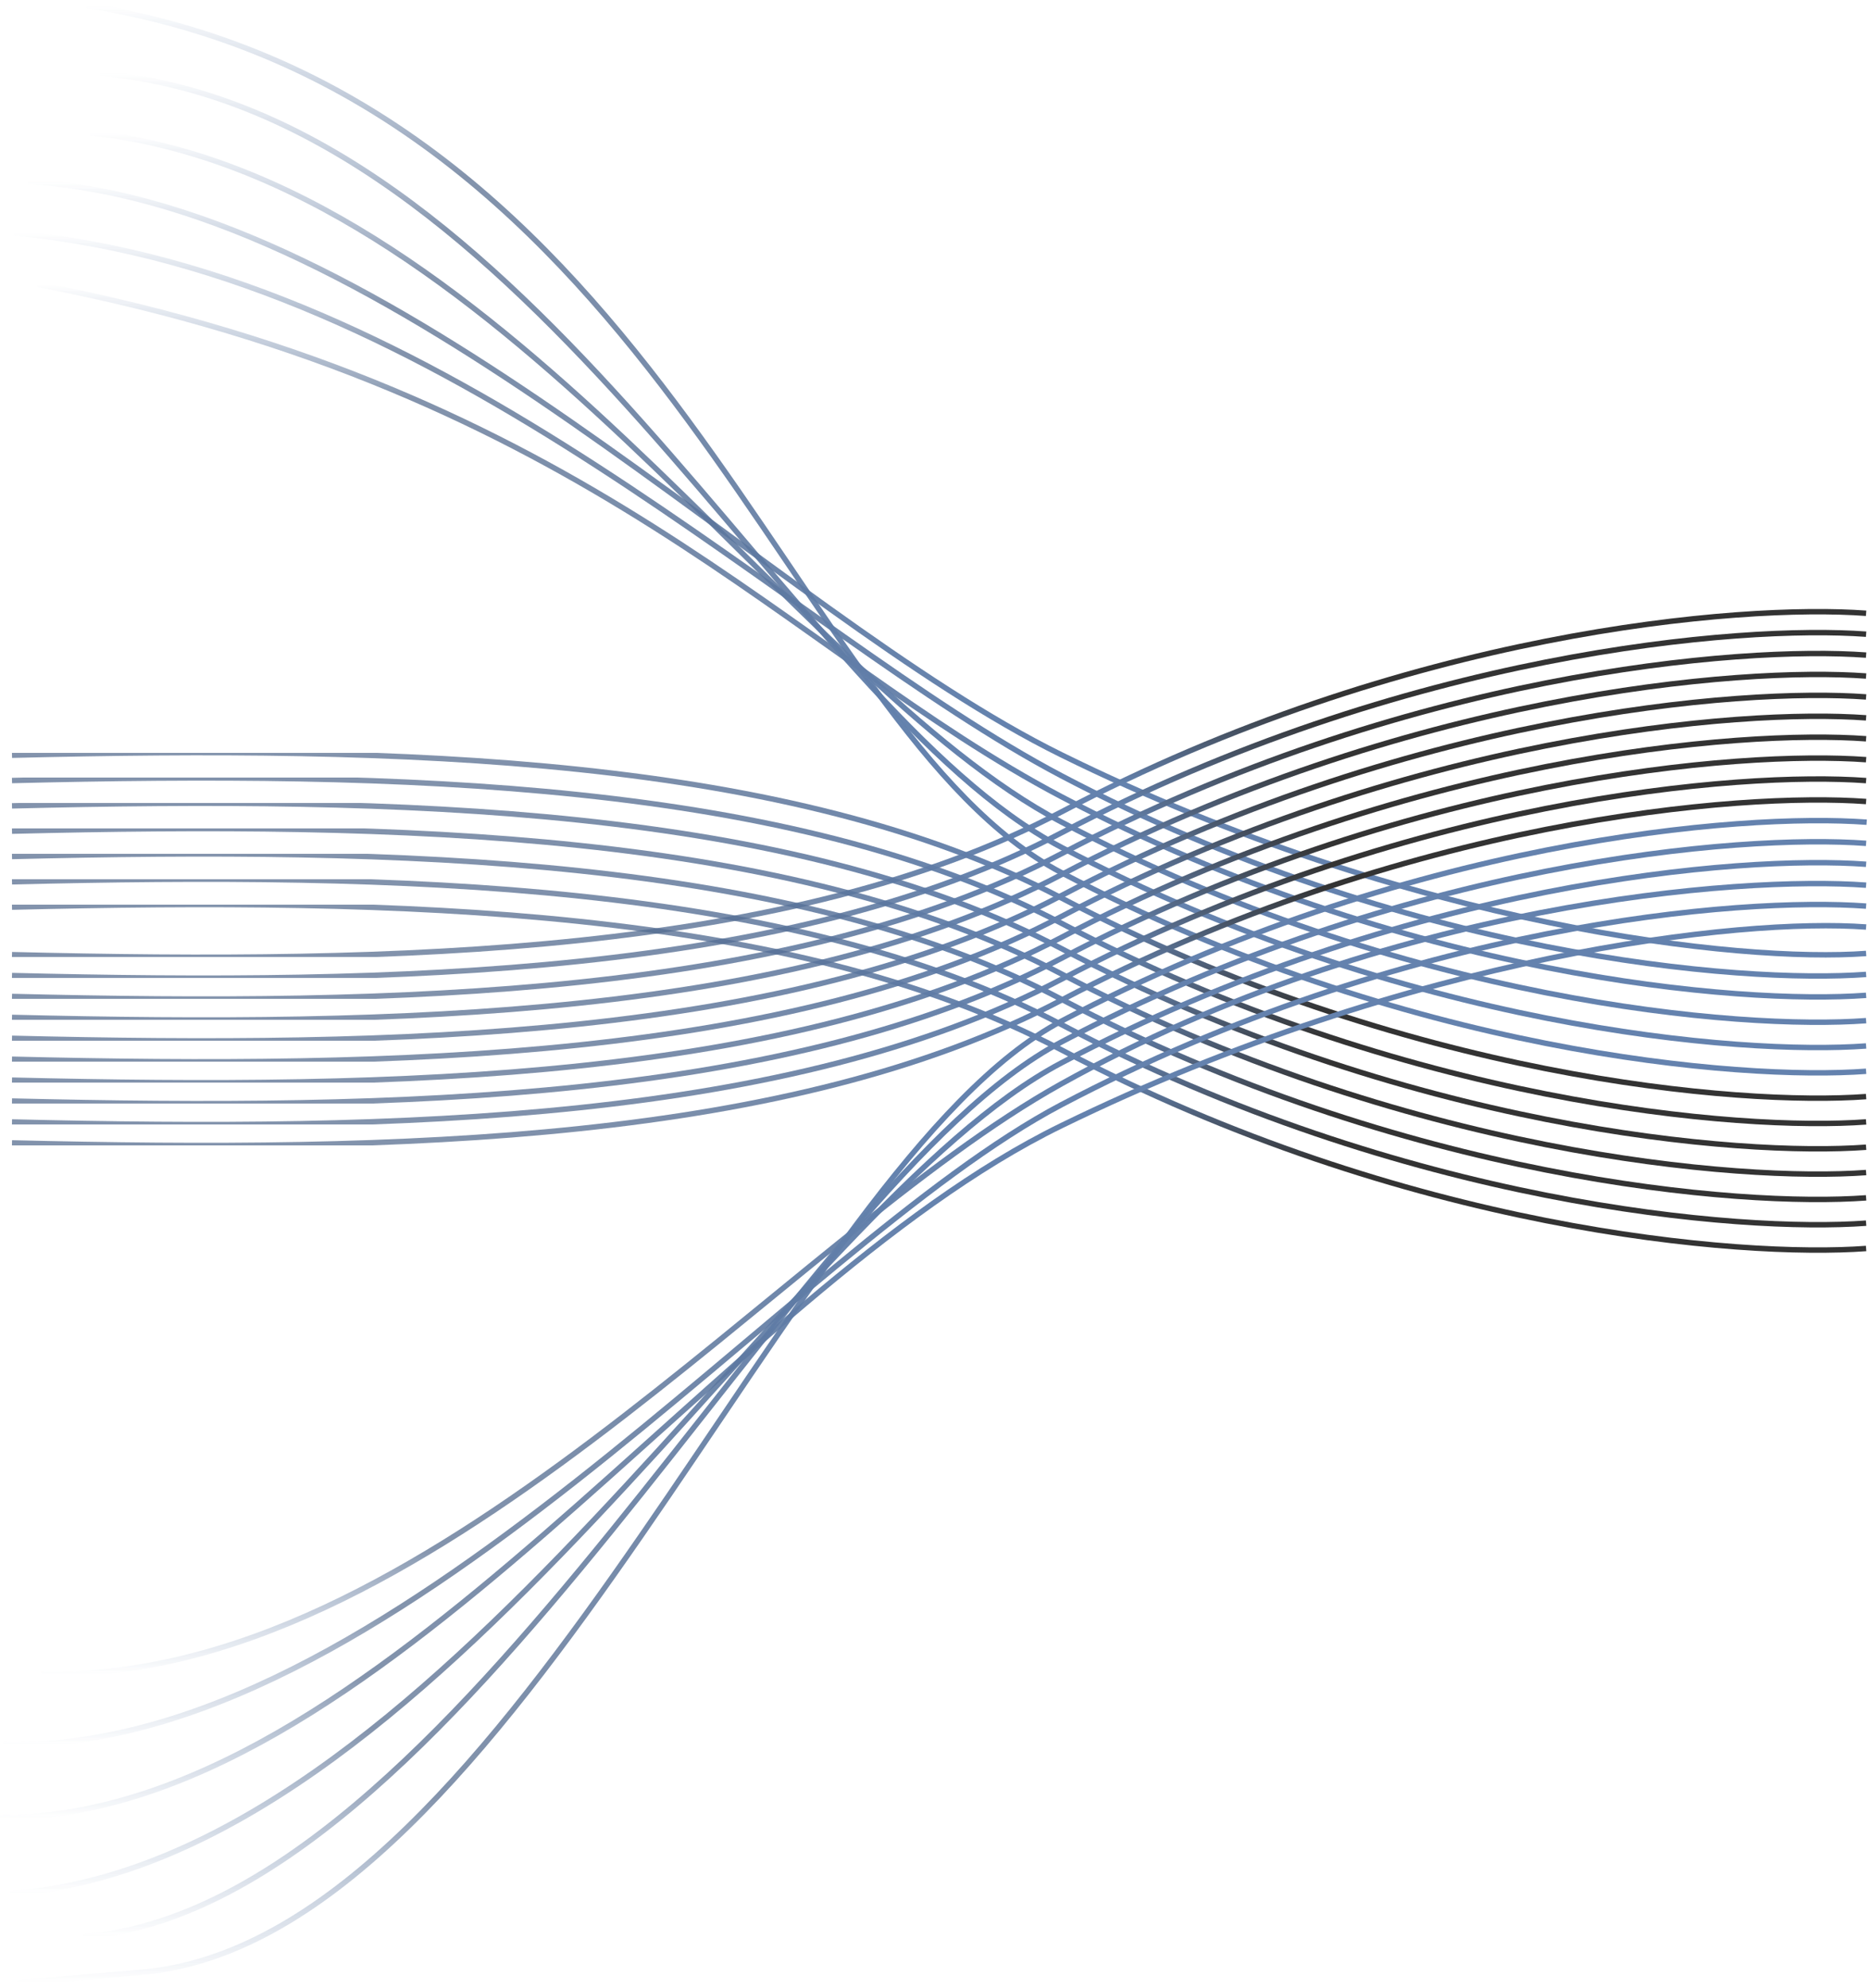 <svg width="345" height="367" viewBox="0 0 345 367" fill="none" xmlns="http://www.w3.org/2000/svg">
<g style="mix-blend-mode:screen" opacity="0.8">
<path d="M344.465 175.988C321.41 177.698 260.687 171.237 195.912 139.317C142.516 113.004 72.217 37.501 5.114 33.501" stroke="url(#paint0_linear_848_122141)"/>
<path d="M344.465 179.856C321.41 181.566 259.421 176.626 195.912 143.185C145.866 116.834 81.803 50.502 2.557 43.002" stroke="url(#paint1_linear_848_122141)"/>
<path d="M344.465 183.717C321.41 185.427 259.421 180.486 195.912 147.045C145.866 120.694 108.005 72.004 7.031 52.503" stroke="url(#paint2_linear_848_122141)"/>
<path d="M344.465 188.39C321.41 190.1 259.421 185.16 195.912 151.719C145.866 125.367 91.389 32.501 16.617 24.501" stroke="url(#paint3_linear_848_122141)"/>
<path d="M344.465 193.062C321.41 194.772 259.421 189.831 195.912 156.39C145.866 130.039 98.419 21 18.534 13.5" stroke="url(#paint4_linear_848_122141)"/>
<path d="M344.465 197.734C321.41 199.444 259.421 194.504 195.912 161.063C145.866 134.711 122.065 18.001 15.978 1" stroke="url(#paint5_linear_848_122141)"/>
<path d="M344.465 202.408C321.41 204.118 259.421 199.178 195.912 165.737C145.866 139.385 73.395 137.667 2.213 139.398" stroke="url(#paint6_linear_848_122141)"/>
<path d="M344.465 207.079C321.41 208.789 259.421 203.849 195.912 170.408C145.866 144.056 73.395 142.338 2.213 144.069" stroke="url(#paint7_linear_848_122141)"/>
<path d="M344.465 211.753C321.41 213.463 259.421 208.523 195.912 175.082C145.866 148.73 73.395 147.012 2.213 148.743" stroke="url(#paint8_linear_848_122141)"/>
<path d="M344.465 216.426C321.41 218.136 259.421 213.196 195.912 179.755C145.866 153.403 73.395 151.685 2.213 153.415" stroke="url(#paint9_linear_848_122141)"/>
<path d="M344.465 221.099C321.41 222.809 259.421 217.868 195.912 184.427C145.866 158.076 73.395 156.357 2.213 158.088" stroke="url(#paint10_linear_848_122141)"/>
<path d="M344.465 225.77C321.41 227.48 259.421 222.539 195.912 189.098C145.866 162.747 73.395 161.028 2.213 162.759" stroke="url(#paint11_linear_848_122141)"/>
<path d="M344.465 230.445C321.41 232.155 259.421 227.215 195.912 193.774C145.866 167.423 73.395 165.704 2.213 167.435" stroke="url(#paint12_linear_848_122141)"/>
<path d="M344.465 171.108C321.41 169.398 260.868 176.085 195.912 207.779C132.929 238.511 69.661 335.519 0.001 335.519" stroke="url(#paint13_linear_848_122141)"/>
<path d="M344.465 167.247C321.41 165.537 259.421 170.477 195.912 203.918C145.866 230.27 71.822 323.747 0.64 322.016" stroke="url(#paint14_linear_848_122141)"/>
<path d="M344.465 163.385C321.41 161.675 256.272 166.507 195.912 200.056C144.858 228.432 78.852 310.742 7.67 309.011" stroke="url(#paint15_linear_848_122141)"/>
<path d="M344.465 159.526C321.41 157.816 259.421 162.756 195.912 196.197C145.866 222.549 80.23 344.016 1.918 349.515" stroke="url(#paint16_linear_848_122141)"/>
<path d="M344.465 155.664C321.41 153.954 259.421 158.894 195.912 192.335C145.866 218.687 84.359 352.015 15.339 357.516" stroke="url(#paint17_linear_848_122141)"/>
<path d="M344.57 151.759C321.515 150.049 259.527 154.99 196.017 188.431C145.971 214.782 95.329 356.967 26.948 363.968L3.302 365.968" stroke="url(#paint18_linear_848_122141)"/>
<path d="M344.465 147.944C321.41 146.234 259.421 151.175 195.912 184.615C145.866 210.967 73.395 212.686 2.213 210.955" stroke="url(#paint19_linear_848_122141)"/>
<path d="M344.465 144.082C321.41 142.372 259.421 147.312 195.912 180.753C145.866 207.105 73.395 208.823 2.213 207.092" stroke="url(#paint20_linear_848_122141)"/>
<path d="M344.465 140.221C321.41 138.511 259.421 143.451 195.912 176.892C145.866 203.243 73.395 204.962 2.213 203.231" stroke="url(#paint21_linear_848_122141)"/>
<path d="M344.465 136.362C321.41 134.652 259.421 139.592 195.912 173.033C145.866 199.385 73.395 201.104 2.213 199.373" stroke="url(#paint22_linear_848_122141)"/>
<path d="M344.465 132.501C321.41 130.791 259.421 135.731 195.912 169.172C145.866 195.524 73.395 197.242 2.213 195.511" stroke="url(#paint23_linear_848_122141)"/>
<path d="M344.465 128.641C321.41 126.931 259.421 131.871 195.912 165.312C145.866 191.663 73.395 193.382 2.213 191.651" stroke="url(#paint24_linear_848_122141)"/>
<path d="M344.465 124.78C321.41 123.07 259.421 128.01 195.912 161.451C145.866 187.803 73.395 189.521 2.213 187.791" stroke="url(#paint25_linear_848_122141)"/>
<path d="M344.465 120.917C321.41 119.207 259.421 124.147 195.912 157.588C145.866 183.94 73.395 185.658 2.213 183.927" stroke="url(#paint26_linear_848_122141)"/>
<path d="M344.465 117.059C321.41 115.349 259.421 120.289 195.912 153.73C145.866 180.081 73.395 181.8 2.213 180.069" stroke="url(#paint27_linear_848_122141)"/>
<path d="M344.465 113.199C321.41 111.489 259.421 116.429 195.912 149.87C145.866 176.222 73.395 177.94 2.213 176.21" stroke="url(#paint28_linear_848_122141)"/>
</g>
<defs>
<linearGradient id="paint0_linear_848_122141" x1="174.789" y1="33.501" x2="174.789" y2="176.239" gradientUnits="userSpaceOnUse">
<stop stop-color="#3D639A" stop-opacity="0"/>
<stop offset="0.16" stop-color="#223F6B" stop-opacity="0.7"/>
<stop offset="0.705" stop-color="#3D639A"/>
</linearGradient>
<linearGradient id="paint1_linear_848_122141" x1="173.511" y1="43.002" x2="173.511" y2="180.15" gradientUnits="userSpaceOnUse">
<stop stop-color="#3D639A" stop-opacity="0"/>
<stop offset="0.16" stop-color="#223F6B" stop-opacity="0.7"/>
<stop offset="0.705" stop-color="#3D639A"/>
</linearGradient>
<linearGradient id="paint2_linear_848_122141" x1="175.748" y1="52.503" x2="175.748" y2="184.01" gradientUnits="userSpaceOnUse">
<stop stop-color="#3D639A" stop-opacity="0"/>
<stop offset="0.16" stop-color="#223F6B" stop-opacity="0.7"/>
<stop offset="0.705" stop-color="#3D639A"/>
</linearGradient>
<linearGradient id="paint3_linear_848_122141" x1="180.541" y1="24.501" x2="180.541" y2="188.684" gradientUnits="userSpaceOnUse">
<stop stop-color="#3D639A" stop-opacity="0"/>
<stop offset="0.16" stop-color="#223F6B" stop-opacity="0.7"/>
<stop offset="0.705" stop-color="#3D639A"/>
</linearGradient>
<linearGradient id="paint4_linear_848_122141" x1="181.5" y1="13.5" x2="181.5" y2="193.355" gradientUnits="userSpaceOnUse">
<stop stop-color="#3D639A" stop-opacity="0"/>
<stop offset="0.16" stop-color="#223F6B" stop-opacity="0.7"/>
<stop offset="0.705" stop-color="#3D639A"/>
</linearGradient>
<linearGradient id="paint5_linear_848_122141" x1="180.221" y1="1" x2="180.221" y2="198.028" gradientUnits="userSpaceOnUse">
<stop stop-color="#3D639A" stop-opacity="0"/>
<stop offset="0.16" stop-color="#223F6B" stop-opacity="0.7"/>
<stop offset="0.705" stop-color="#3D639A"/>
</linearGradient>
<linearGradient id="paint6_linear_848_122141" x1="173.339" y1="138.918" x2="173.339" y2="202.702" gradientUnits="userSpaceOnUse">
<stop stop-color="#3D639A" stop-opacity="0"/>
<stop offset="0" stop-color="#223F6B" stop-opacity="0.7"/>
<stop offset="0.345" stop-color="#3D639A"/>
<stop offset="0.5" stop-color="#3D639A"/>
<stop offset="0.75"/>
</linearGradient>
<linearGradient id="paint7_linear_848_122141" x1="173.339" y1="143.589" x2="173.339" y2="207.373" gradientUnits="userSpaceOnUse">
<stop stop-color="#3D639A" stop-opacity="0"/>
<stop offset="0" stop-color="#223F6B" stop-opacity="0.7"/>
<stop offset="0.345" stop-color="#3D639A"/>
<stop offset="0.5" stop-color="#3D639A"/>
<stop offset="0.75"/>
</linearGradient>
<linearGradient id="paint8_linear_848_122141" x1="173.339" y1="148.263" x2="173.339" y2="212.047" gradientUnits="userSpaceOnUse">
<stop stop-color="#3D639A" stop-opacity="0"/>
<stop offset="0" stop-color="#223F6B" stop-opacity="0.7"/>
<stop offset="0.345" stop-color="#3D639A"/>
<stop offset="0.5" stop-color="#3D639A"/>
<stop offset="0.75"/>
</linearGradient>
<linearGradient id="paint9_linear_848_122141" x1="173.339" y1="152.936" x2="173.339" y2="216.72" gradientUnits="userSpaceOnUse">
<stop stop-color="#3D639A" stop-opacity="0"/>
<stop offset="0" stop-color="#223F6B" stop-opacity="0.7"/>
<stop offset="0.345" stop-color="#3D639A"/>
<stop offset="0.5" stop-color="#3D639A"/>
<stop offset="0.75"/>
</linearGradient>
<linearGradient id="paint10_linear_848_122141" x1="173.339" y1="157.608" x2="173.339" y2="221.393" gradientUnits="userSpaceOnUse">
<stop stop-color="#3D639A" stop-opacity="0"/>
<stop offset="0" stop-color="#223F6B" stop-opacity="0.7"/>
<stop offset="0.345" stop-color="#3D639A"/>
<stop offset="0.5" stop-color="#3D639A"/>
<stop offset="0.75"/>
</linearGradient>
<linearGradient id="paint11_linear_848_122141" x1="173.339" y1="162.279" x2="173.339" y2="226.063" gradientUnits="userSpaceOnUse">
<stop stop-color="#3D639A" stop-opacity="0"/>
<stop offset="0" stop-color="#223F6B" stop-opacity="0.7"/>
<stop offset="0.345" stop-color="#3D639A"/>
<stop offset="0.5" stop-color="#3D639A"/>
<stop offset="0.75"/>
</linearGradient>
<linearGradient id="paint12_linear_848_122141" x1="173.339" y1="166.955" x2="173.339" y2="230.739" gradientUnits="userSpaceOnUse">
<stop stop-color="#3D639A" stop-opacity="0"/>
<stop offset="0" stop-color="#223F6B" stop-opacity="0.7"/>
<stop offset="0.345" stop-color="#3D639A"/>
<stop offset="0.5" stop-color="#3D639A"/>
<stop offset="0.75"/>
</linearGradient>
<linearGradient id="paint13_linear_848_122141" x1="172.233" y1="335.519" x2="172.233" y2="170.862" gradientUnits="userSpaceOnUse">
<stop stop-color="#3D639A" stop-opacity="0"/>
<stop offset="0.16" stop-color="#223F6B" stop-opacity="0.7"/>
<stop offset="0.705" stop-color="#3D639A"/>
</linearGradient>
<linearGradient id="paint14_linear_848_122141" x1="172.552" y1="322.04" x2="172.552" y2="166.953" gradientUnits="userSpaceOnUse">
<stop stop-color="#3D639A" stop-opacity="0"/>
<stop offset="0.16" stop-color="#223F6B" stop-opacity="0.7"/>
<stop offset="0.705" stop-color="#3D639A"/>
</linearGradient>
<linearGradient id="paint15_linear_848_122141" x1="176.067" y1="309.038" x2="176.067" y2="163.087" gradientUnits="userSpaceOnUse">
<stop stop-color="#3D639A" stop-opacity="0"/>
<stop offset="0.16" stop-color="#223F6B" stop-opacity="0.7"/>
<stop offset="0.705" stop-color="#3D639A"/>
</linearGradient>
<linearGradient id="paint16_linear_848_122141" x1="173.191" y1="349.515" x2="173.191" y2="159.232" gradientUnits="userSpaceOnUse">
<stop stop-color="#3D639A" stop-opacity="0"/>
<stop offset="0.16" stop-color="#223F6B" stop-opacity="0.7"/>
<stop offset="0.705" stop-color="#3D639A"/>
</linearGradient>
<linearGradient id="paint17_linear_848_122141" x1="179.902" y1="357.516" x2="179.902" y2="155.37" gradientUnits="userSpaceOnUse">
<stop stop-color="#3D639A" stop-opacity="0"/>
<stop offset="0.16" stop-color="#223F6B" stop-opacity="0.7"/>
<stop offset="0.705" stop-color="#3D639A"/>
</linearGradient>
<linearGradient id="paint18_linear_848_122141" x1="173.936" y1="365.968" x2="173.936" y2="151.466" gradientUnits="userSpaceOnUse">
<stop stop-color="#3D639A" stop-opacity="0"/>
<stop offset="0.16" stop-color="#223F6B" stop-opacity="0.7"/>
<stop offset="0.705" stop-color="#3D639A"/>
</linearGradient>
<linearGradient id="paint19_linear_848_122141" x1="173.339" y1="211.435" x2="173.339" y2="147.65" gradientUnits="userSpaceOnUse">
<stop stop-color="#3D639A" stop-opacity="0"/>
<stop offset="0" stop-color="#223F6B" stop-opacity="0.7"/>
<stop offset="0.345" stop-color="#3D639A"/>
<stop offset="0.5" stop-color="#3D639A"/>
<stop offset="0.75"/>
</linearGradient>
<linearGradient id="paint20_linear_848_122141" x1="173.339" y1="207.572" x2="173.339" y2="143.788" gradientUnits="userSpaceOnUse">
<stop stop-color="#3D639A" stop-opacity="0"/>
<stop offset="0" stop-color="#223F6B" stop-opacity="0.7"/>
<stop offset="0.345" stop-color="#3D639A"/>
<stop offset="0.5" stop-color="#3D639A"/>
<stop offset="0.75"/>
</linearGradient>
<linearGradient id="paint21_linear_848_122141" x1="173.339" y1="203.711" x2="173.339" y2="139.927" gradientUnits="userSpaceOnUse">
<stop stop-color="#3D639A" stop-opacity="0"/>
<stop offset="0" stop-color="#223F6B" stop-opacity="0.7"/>
<stop offset="0.345" stop-color="#3D639A"/>
<stop offset="0.5" stop-color="#3D639A"/>
<stop offset="0.75"/>
</linearGradient>
<linearGradient id="paint22_linear_848_122141" x1="173.339" y1="199.853" x2="173.339" y2="136.068" gradientUnits="userSpaceOnUse">
<stop stop-color="#3D639A" stop-opacity="0"/>
<stop offset="0" stop-color="#223F6B" stop-opacity="0.7"/>
<stop offset="0.345" stop-color="#3D639A"/>
<stop offset="0.5" stop-color="#3D639A"/>
<stop offset="0.75"/>
</linearGradient>
<linearGradient id="paint23_linear_848_122141" x1="173.339" y1="195.991" x2="173.339" y2="132.207" gradientUnits="userSpaceOnUse">
<stop stop-color="#3D639A" stop-opacity="0"/>
<stop offset="0" stop-color="#223F6B" stop-opacity="0.7"/>
<stop offset="0.345" stop-color="#3D639A"/>
<stop offset="0.5" stop-color="#3D639A"/>
<stop offset="0.75"/>
</linearGradient>
<linearGradient id="paint24_linear_848_122141" x1="173.339" y1="192.131" x2="173.339" y2="128.347" gradientUnits="userSpaceOnUse">
<stop stop-color="#3D639A" stop-opacity="0"/>
<stop offset="0" stop-color="#223F6B" stop-opacity="0.7"/>
<stop offset="0.345" stop-color="#3D639A"/>
<stop offset="0.5" stop-color="#3D639A"/>
<stop offset="0.75"/>
</linearGradient>
<linearGradient id="paint25_linear_848_122141" x1="173.339" y1="188.271" x2="173.339" y2="124.486" gradientUnits="userSpaceOnUse">
<stop stop-color="#3D639A" stop-opacity="0"/>
<stop offset="0" stop-color="#223F6B" stop-opacity="0.7"/>
<stop offset="0.345" stop-color="#3D639A"/>
<stop offset="0.5" stop-color="#3D639A"/>
<stop offset="0.75"/>
</linearGradient>
<linearGradient id="paint26_linear_848_122141" x1="173.339" y1="184.407" x2="173.339" y2="120.623" gradientUnits="userSpaceOnUse">
<stop stop-color="#3D639A" stop-opacity="0"/>
<stop offset="0" stop-color="#223F6B" stop-opacity="0.7"/>
<stop offset="0.345" stop-color="#3D639A"/>
<stop offset="0.5" stop-color="#3D639A"/>
<stop offset="0.75"/>
</linearGradient>
<linearGradient id="paint27_linear_848_122141" x1="173.339" y1="180.549" x2="173.339" y2="116.765" gradientUnits="userSpaceOnUse">
<stop stop-color="#3D639A" stop-opacity="0"/>
<stop offset="0" stop-color="#223F6B" stop-opacity="0.7"/>
<stop offset="0.345" stop-color="#3D639A"/>
<stop offset="0.5" stop-color="#3D639A"/>
<stop offset="0.75"/>
</linearGradient>
<linearGradient id="paint28_linear_848_122141" x1="173.339" y1="176.689" x2="173.339" y2="112.905" gradientUnits="userSpaceOnUse">
<stop stop-color="#3D639A" stop-opacity="0"/>
<stop offset="0" stop-color="#223F6B" stop-opacity="0.7"/>
<stop offset="0.345" stop-color="#3D639A"/>
<stop offset="0.5" stop-color="#3D639A"/>
<stop offset="0.75"/>
</linearGradient>
</defs>
</svg>
